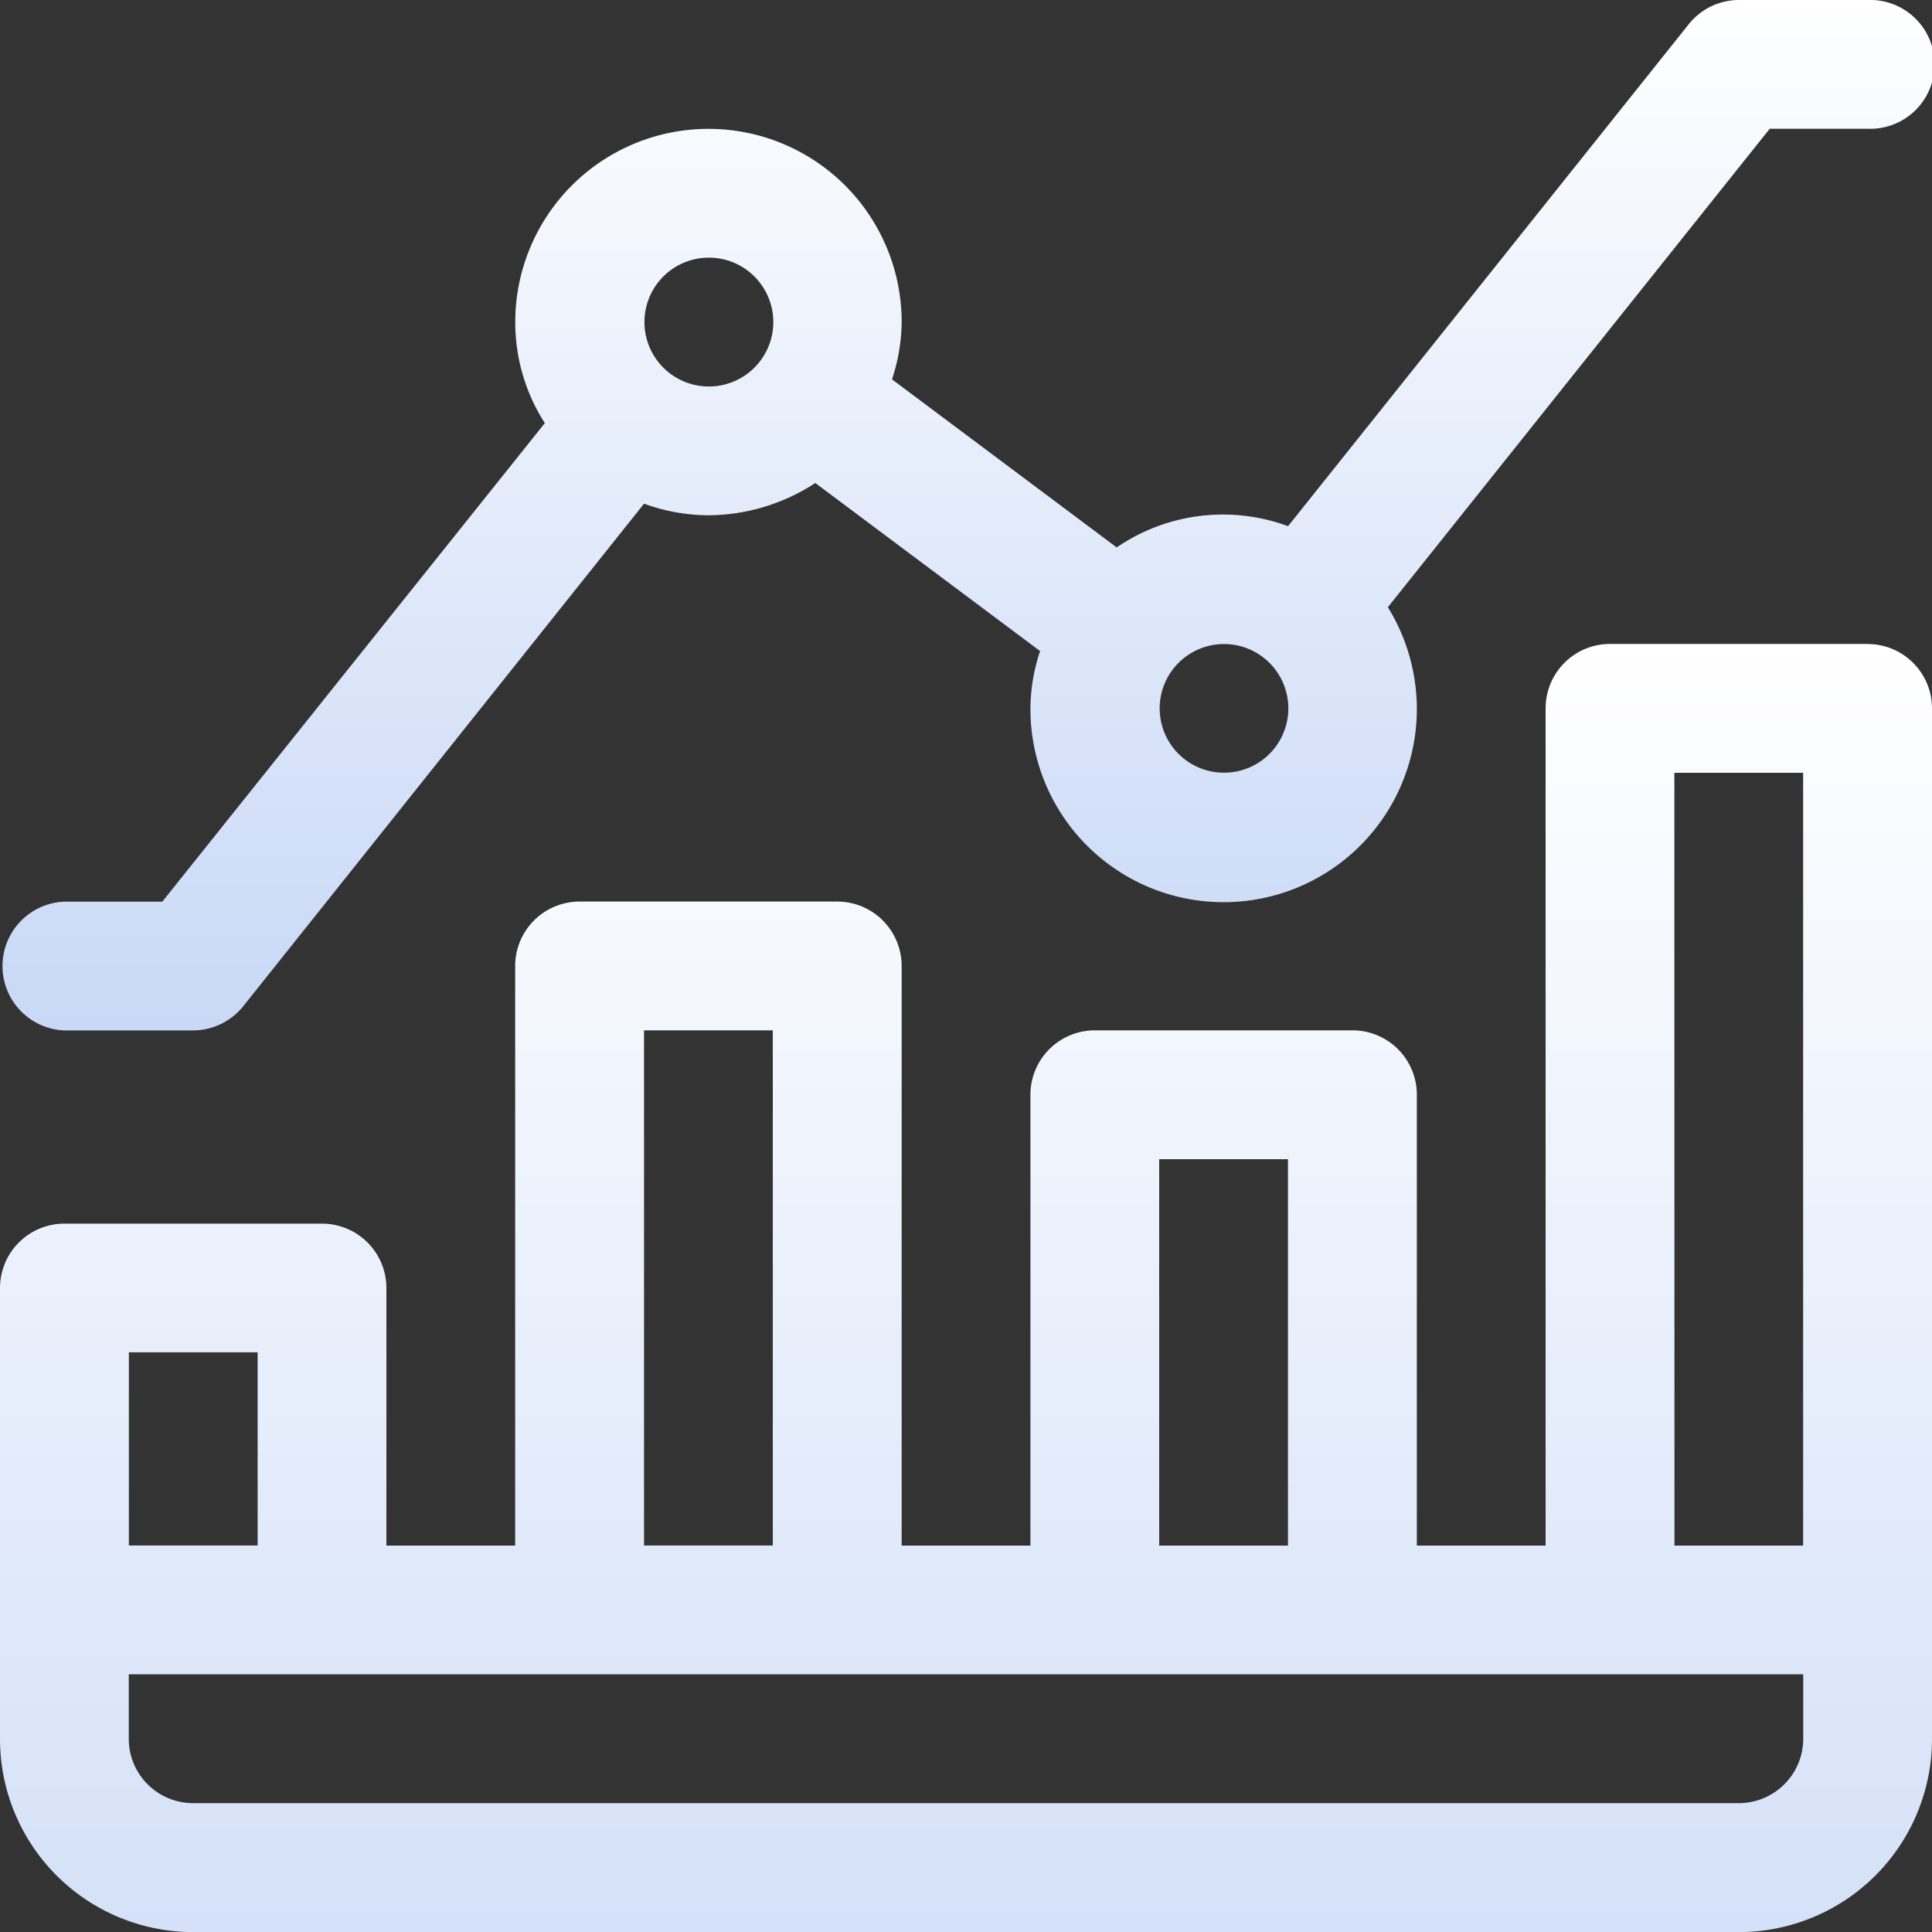 <svg xmlns="http://www.w3.org/2000/svg" xmlns:xlink="http://www.w3.org/1999/xlink" width="20" height="20" viewBox="0 0 20 20">
  <rect x="0" y="0" width="20" height="20" fill="#333333" stroke="none"/>
  <defs>
    <linearGradient id="linear-gradient" x1="0.5" x2="0.5" y2="1" gradientUnits="objectBoundingBox">
      <stop offset="0" stop-color="#fff"/>
      <stop offset="1" stop-color="#c8d8f6"/>
    </linearGradient>
    <clipPath id="clip-path">
      <rect id="Rectangle_22374" data-name="Rectangle 22374" width="20" height="20" fill="url(#linear-gradient)"/>
    </clipPath>
  </defs>
  <g id="highlight-hover" transform="translate(0 0)">
    <g id="Group_67453" data-name="Group 67453" transform="translate(0 0)" clip-path="url(#clip-path)">
      <path id="Path_83072" data-name="Path 83072" d="M19.334,17.5H16.667a.667.667,0,0,0-.667.667v8.667H14.667V22.168A.666.666,0,0,0,14,21.5H11.334a.667.667,0,0,0-.667.667v4.667H9.334v-6a.667.667,0,0,0-.667-.667H6a.667.667,0,0,0-.667.667v6H4V24.168a.667.667,0,0,0-.667-.667H.667A.667.667,0,0,0,0,24.168v4.667a2,2,0,0,0,2,2H18a2,2,0,0,0,2-2V18.168a.666.666,0,0,0-.667-.667m-2,1.333h1.333v8H17.334Zm-5.333,4h1.333v4H12ZM6.667,21.5H8v5.333H6.667Zm-4,5.333H1.334v-2H2.667Zm16,2A.667.667,0,0,1,18,29.5H2a.666.666,0,0,1-.667-.667v-.667H18.667Z" transform="translate(0 -10.834)" fill="url(#linear-gradient)"/>
      <path id="Path_83073" data-name="Path 83073" d="M.667,10.667H2a.668.668,0,0,0,.52-.253l4.147-5.2a1.959,1.959,0,0,0,.667.12A2.041,2.041,0,0,0,8.44,5l2.327,1.74a1.906,1.906,0,0,0-.1.593,2,2,0,1,0,3.7-1.047L18.32,1.333h1.014a.667.667,0,1,0,0-1.333H18a.665.665,0,0,0-.52.253L13.334,5.447a1.947,1.947,0,0,0-1.774.22L9.234,3.927a1.939,1.939,0,0,0,.1-.593,2,2,0,1,0-4,0A1.929,1.929,0,0,0,5.64,4.38L1.68,9.334H.667a.667.667,0,0,0,0,1.333Zm12-4a.666.666,0,1,1-.472.2.668.668,0,0,1,.472-.2m-5.333-4a.667.667,0,1,1-.472.2.667.667,0,0,1,.472-.2" transform="translate(0 0)" fill="url(#linear-gradient)"/>
    </g>
  </g>
</svg>
